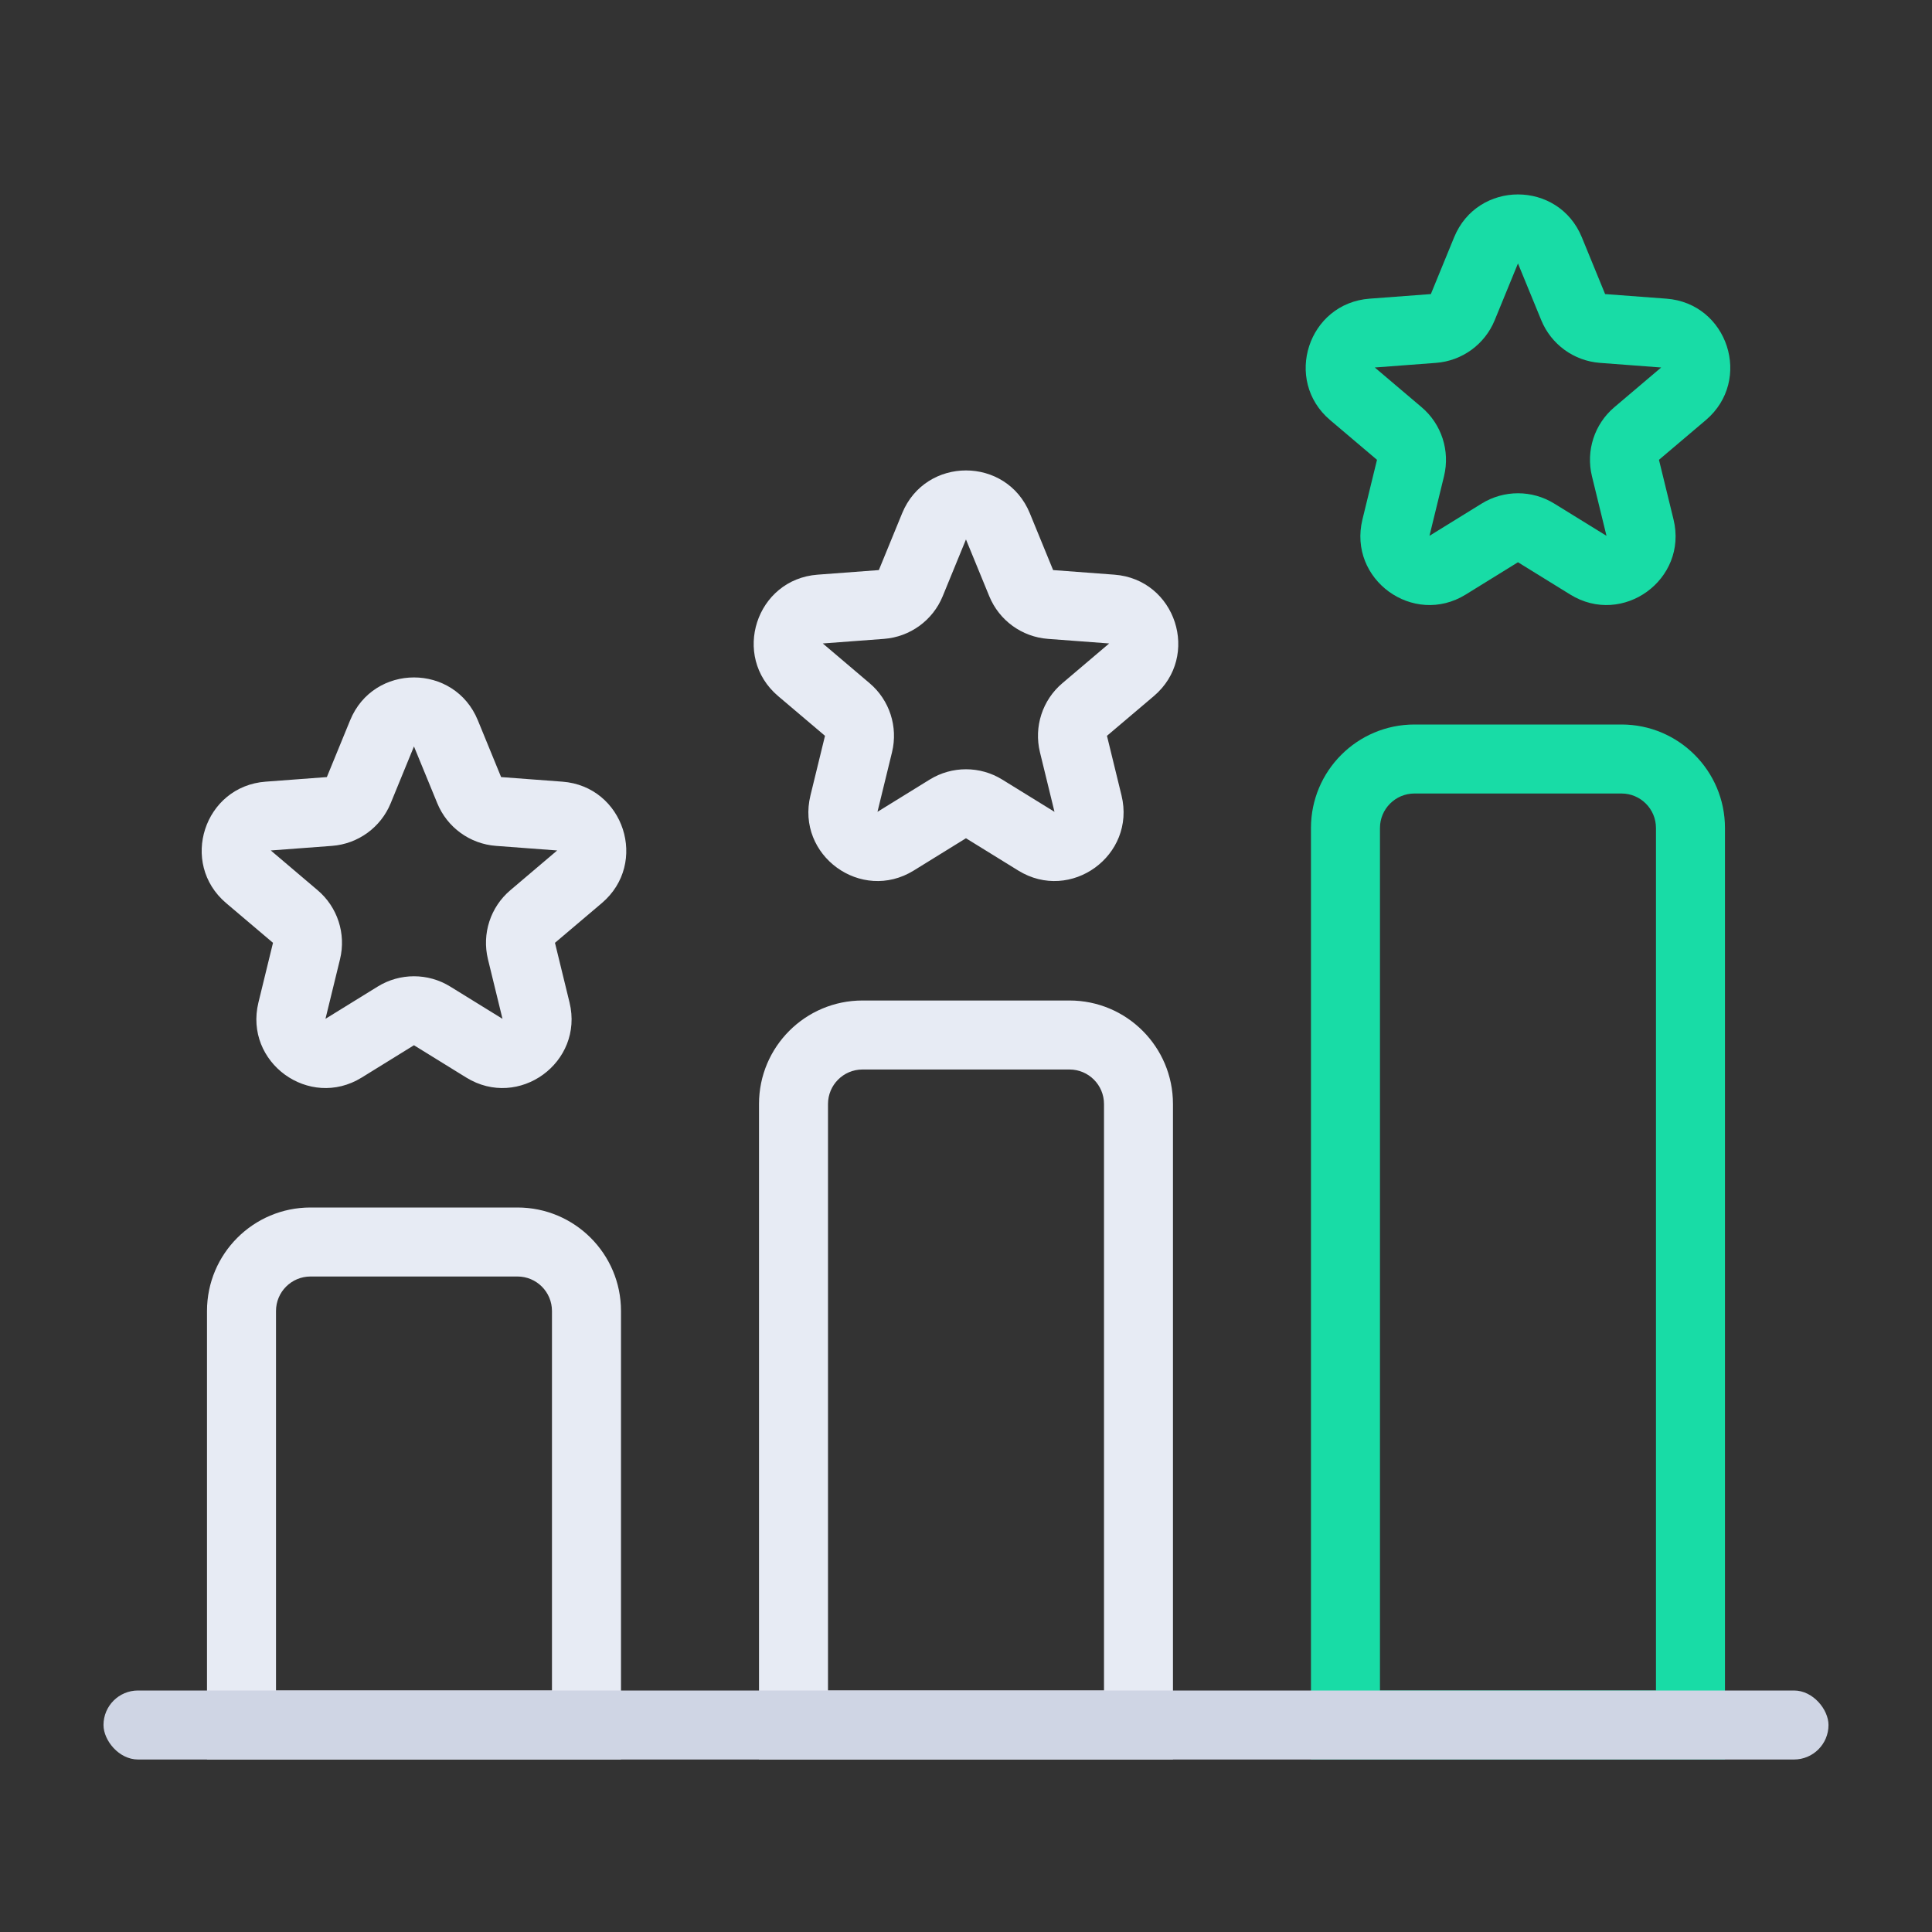 <svg width="56" height="56" viewBox="0 0 56 56" fill="none" xmlns="http://www.w3.org/2000/svg">
<rect x="0" y="0" width="56" height="56" fill="#333333" stroke="none"/>
<path fill-rule="evenodd" clip-rule="evenodd" d="M29.85 14.877C29.171 13.222 26.828 13.222 26.149 14.877L25.474 16.524L23.699 16.657C21.915 16.791 21.191 19.02 22.555 20.177L23.913 21.328L23.491 23.057C23.067 24.795 24.963 26.173 26.485 25.233L27.999 24.297L29.514 25.233C31.035 26.173 32.931 24.795 32.508 23.057L32.086 21.328L33.444 20.177C34.808 19.02 34.084 16.791 32.3 16.657L30.525 16.524L29.85 14.877ZM27.999 15.636L28.675 17.283C28.962 17.983 29.62 18.461 30.375 18.518L32.15 18.651L30.793 19.803C30.215 20.292 29.964 21.066 30.143 21.802L30.565 23.531L29.05 22.596C28.406 22.198 27.593 22.198 26.948 22.596L25.434 23.531L25.856 21.802C26.035 21.066 25.784 20.292 25.206 19.803L23.849 18.651L25.623 18.518C26.378 18.461 27.037 17.983 27.324 17.283L27.999 15.636ZM10.149 20.877C10.828 19.222 13.171 19.222 13.85 20.877L14.525 22.524L16.3 22.657C18.084 22.791 18.808 25.02 17.444 26.177L16.086 27.328L16.508 29.057C16.931 30.795 15.036 32.173 13.514 31.233L11.999 30.297L10.485 31.233C8.963 32.173 7.067 30.795 7.491 29.057L7.913 27.328L6.555 26.177C5.191 25.02 5.915 22.791 7.699 22.657L9.474 22.524L10.149 20.877ZM12.675 23.283L11.999 21.636L11.324 23.283C11.037 23.983 10.379 24.461 9.624 24.518L7.849 24.651L9.206 25.803C9.784 26.292 10.035 27.066 9.856 27.802L9.434 29.531L10.948 28.596C11.593 28.198 12.406 28.198 13.05 28.596L14.565 29.531L14.143 27.802C13.964 27.066 14.215 26.292 14.793 25.803L16.15 24.651L14.375 24.518C13.62 24.461 12.962 23.983 12.675 23.283ZM25 31H31C31.552 31 32 31.448 32 32V49H24V32C24 31.448 24.447 31 25 31ZM22 32C22 30.343 23.343 29 25 29H31C32.656 29 33.999 30.343 33.999 32V51H22V32ZM9 37H14.999C15.552 37 15.999 37.448 15.999 38V49H8V38C8 37.448 8.447 37 9 37ZM6 38C6 36.343 7.343 35 9 35H14.999C16.656 35 18 36.343 18 38V51H6V38Z" fill="#E7EBF4"/>
<path fill-rule="evenodd" clip-rule="evenodd" d="M45.85 6.877C45.171 5.222 42.828 5.222 42.149 6.877L41.474 8.524L39.699 8.657C37.915 8.791 37.191 11.02 38.555 12.177L39.913 13.328L39.491 15.057C39.067 16.795 40.963 18.173 42.485 17.233L43.999 16.297L45.514 17.233C47.035 18.173 48.931 16.795 48.508 15.057L48.086 13.328L49.444 12.177C50.808 11.02 50.084 8.791 48.3 8.657L46.525 8.524L45.85 6.877ZM43.999 7.636L44.675 9.283C44.962 9.983 45.62 10.461 46.375 10.518L48.15 10.652L46.793 11.803C46.215 12.292 45.964 13.066 46.143 13.802L46.565 15.531L45.05 14.596C44.406 14.198 43.593 14.198 42.948 14.596L41.434 15.531L41.856 13.802C42.035 13.066 41.784 12.292 41.206 11.803L39.849 10.652L41.623 10.518C42.379 10.461 43.037 9.983 43.324 9.283L43.999 7.636ZM40.999 23H46.999C47.552 23 47.999 23.448 47.999 24V49H39.999V24C39.999 23.448 40.447 23 40.999 23ZM37.999 24C37.999 22.343 39.343 21 40.999 21H46.999C48.656 21 49.999 22.343 49.999 24V51H37.999V24Z" fill="#18DCA6"/>
<rect x="3" y="49" width="50" height="2" rx="1" fill="#CFD5E4"/>
</svg>
